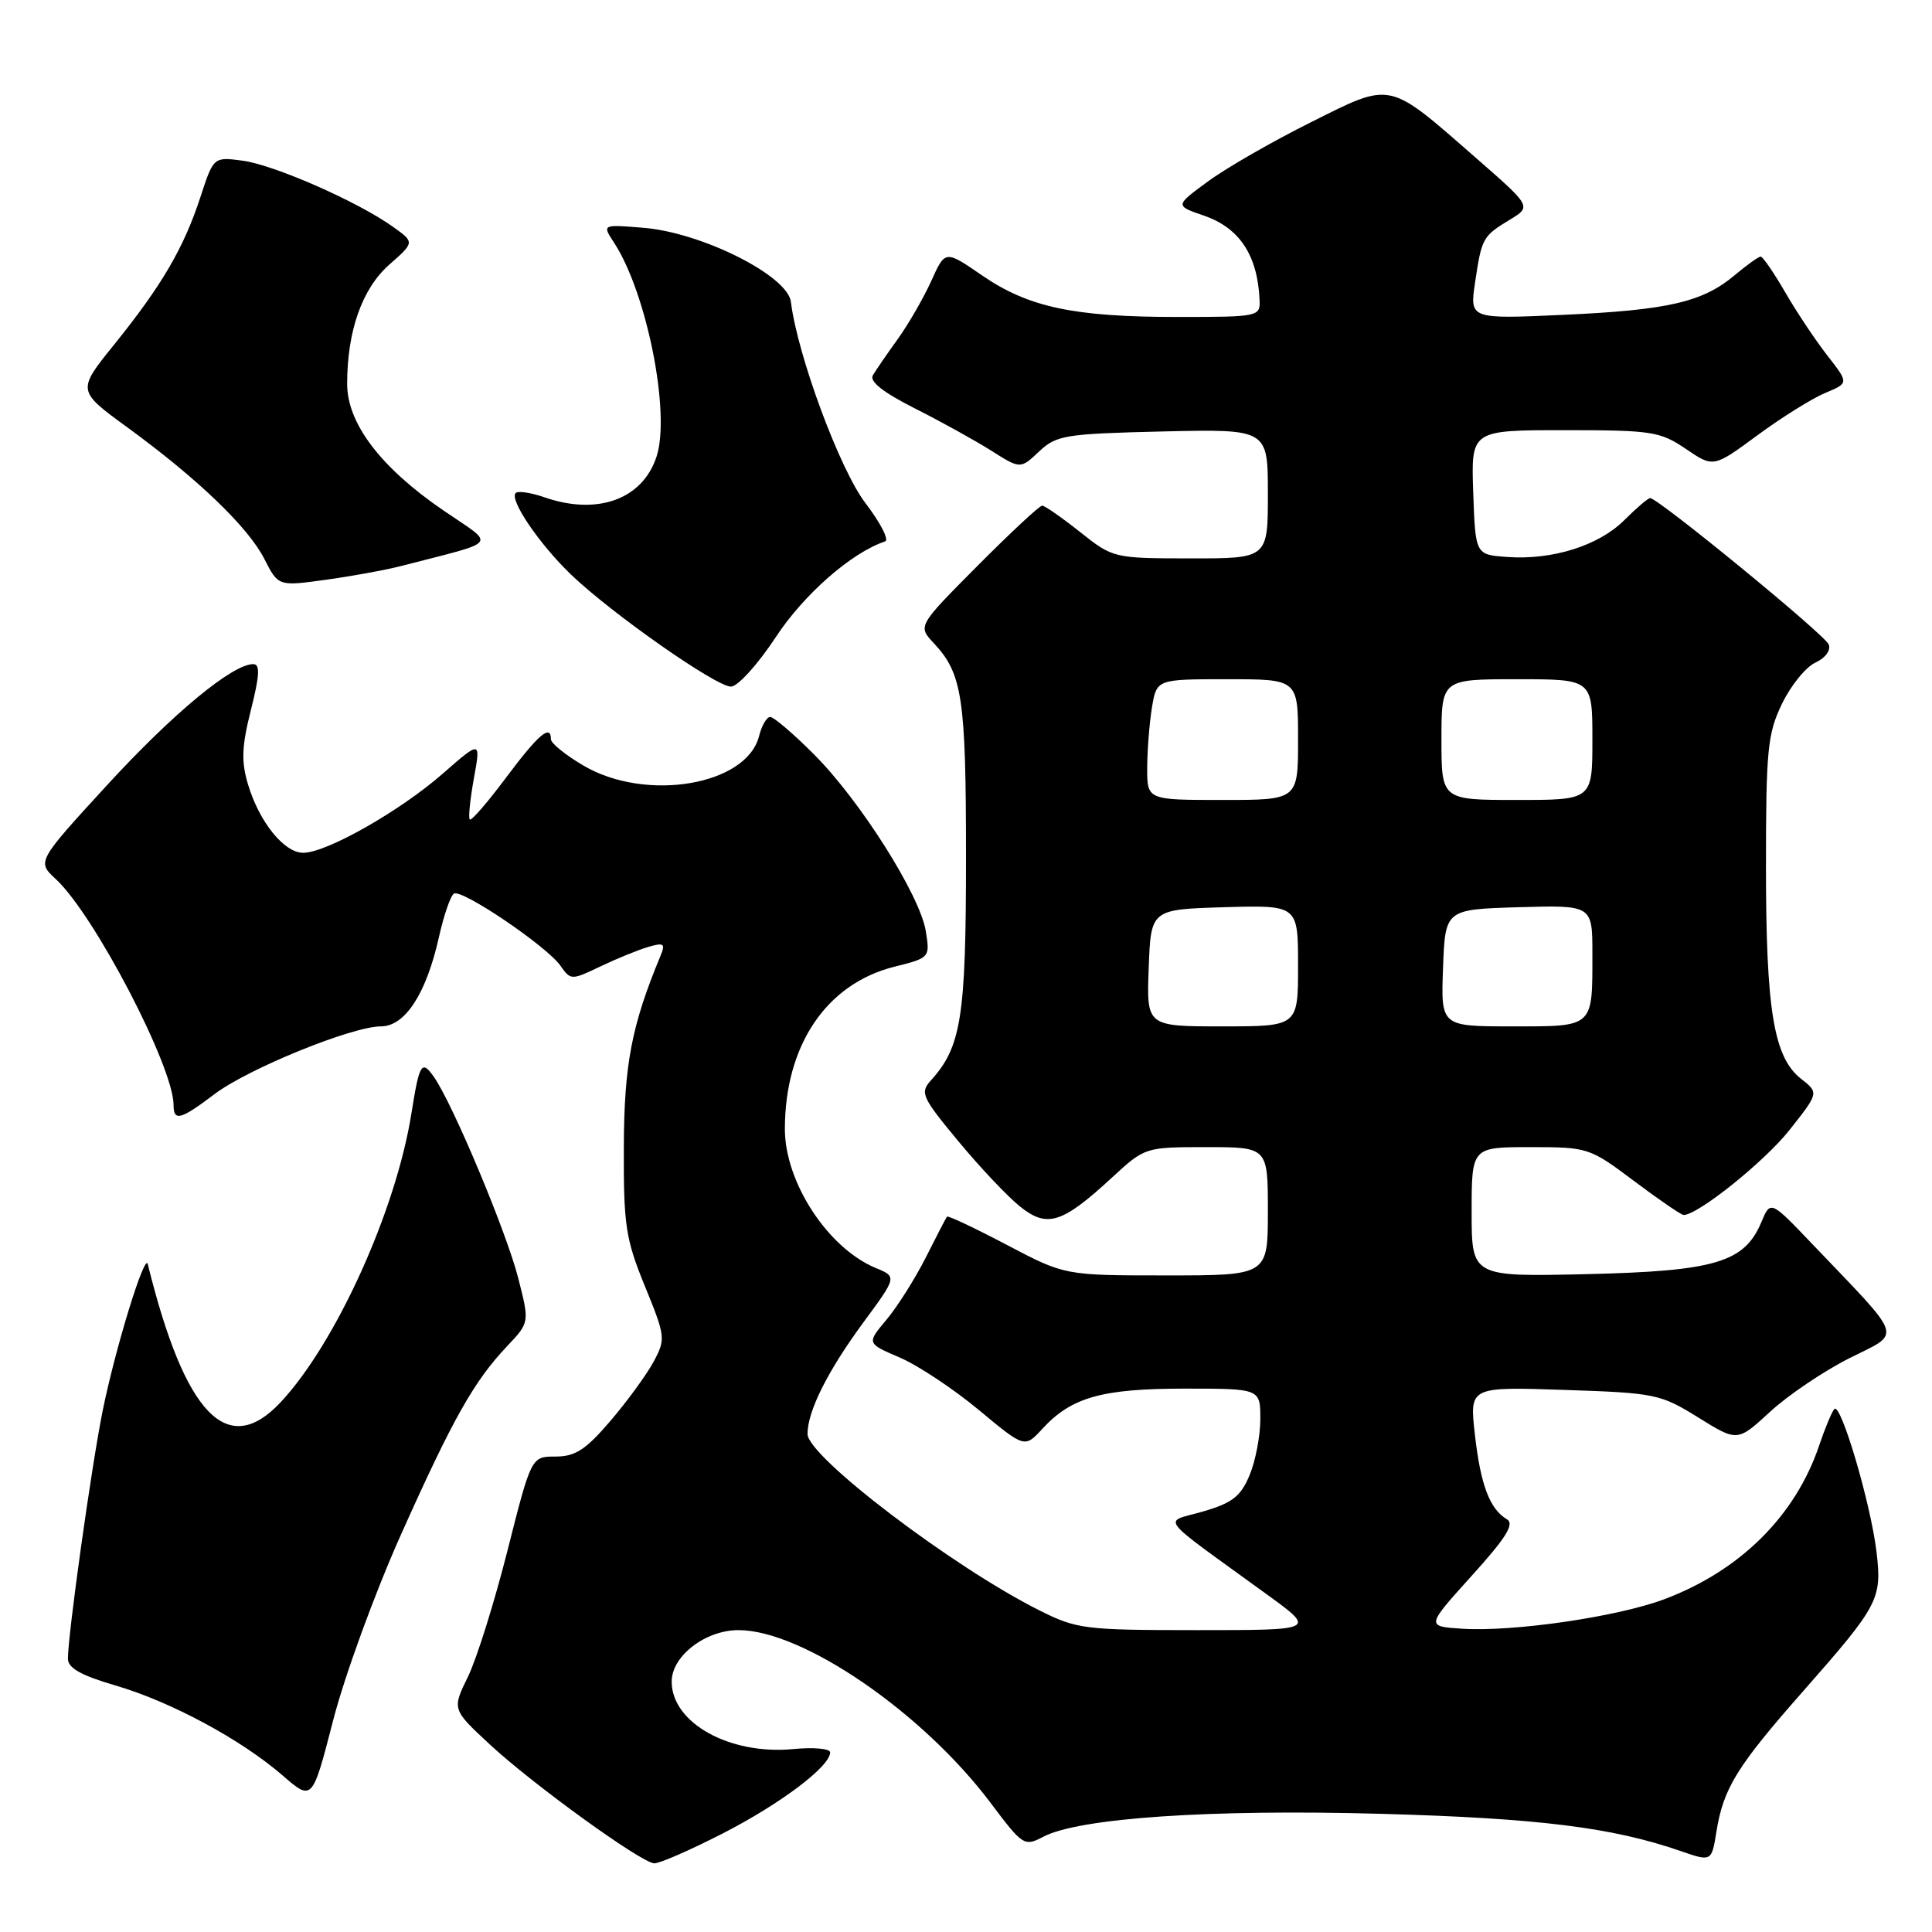 <?xml version="1.0" encoding="UTF-8" standalone="no"?>
<!DOCTYPE svg PUBLIC "-//W3C//DTD SVG 1.1//EN" "http://www.w3.org/Graphics/SVG/1.1/DTD/svg11.dtd" >
<svg xmlns="http://www.w3.org/2000/svg" xmlns:xlink="http://www.w3.org/1999/xlink" version="1.1" viewBox="0 0 256 256">
 <g >
 <path fill="currentColor"
d=" M 95.77 242.94 C 103.45 239.00 110.00 234.06 110.00 232.20 C 110.00 231.70 107.80 231.50 105.12 231.76 C 96.69 232.57 89.00 228.30 89.00 222.82 C 89.00 219.44 93.46 216.00 97.85 216.00 C 106.34 216.00 122.24 226.89 131.26 238.89 C 135.53 244.58 135.72 244.70 138.26 243.37 C 143.00 240.89 160.40 239.71 183.00 240.34 C 203.83 240.92 213.64 242.14 222.65 245.26 C 226.79 246.69 226.79 246.69 227.43 242.74 C 228.35 236.96 230.13 234.07 238.98 224.03 C 248.96 212.69 249.38 211.88 248.65 205.65 C 247.88 199.20 243.88 185.67 243.05 186.71 C 242.70 187.14 241.80 189.30 241.06 191.50 C 237.92 200.85 230.56 208.15 220.49 211.92 C 214.26 214.25 200.44 216.26 193.70 215.81 C 188.96 215.50 188.96 215.50 195.00 208.81 C 199.59 203.74 200.71 201.93 199.67 201.31 C 197.40 199.97 196.18 196.75 195.43 190.08 C 194.71 183.75 194.71 183.75 207.26 184.17 C 219.33 184.57 220.01 184.71 225.02 187.82 C 230.22 191.05 230.22 191.05 234.53 187.08 C 236.89 184.90 241.62 181.70 245.03 179.98 C 252.05 176.44 252.50 177.79 240.07 164.77 C 234.60 159.04 234.60 159.04 233.38 161.96 C 231.14 167.28 227.26 168.43 210.25 168.83 C 195.00 169.18 195.00 169.18 195.00 160.59 C 195.00 152.00 195.00 152.00 202.77 152.00 C 210.42 152.00 210.63 152.07 216.52 156.49 C 219.81 158.96 222.76 160.98 223.08 160.99 C 224.95 161.02 233.80 153.93 237.12 149.73 C 241.02 144.80 241.02 144.80 238.63 142.93 C 235.03 140.09 234.00 133.86 234.00 114.87 C 234.00 99.33 234.21 97.20 236.13 93.24 C 237.30 90.82 239.29 88.37 240.55 87.80 C 241.86 87.20 242.62 86.17 242.32 85.40 C 241.83 84.12 219.72 66.00 218.65 66.00 C 218.38 66.00 216.84 67.31 215.23 68.92 C 211.85 72.30 205.68 74.24 199.69 73.80 C 195.50 73.50 195.50 73.50 195.21 65.25 C 194.92 57.00 194.92 57.00 207.32 57.00 C 218.88 57.00 219.97 57.17 223.38 59.48 C 227.04 61.97 227.04 61.97 232.89 57.66 C 236.11 55.29 240.15 52.77 241.87 52.06 C 244.98 50.76 244.98 50.76 242.15 47.13 C 240.59 45.13 238.07 41.36 236.56 38.75 C 235.05 36.14 233.58 34.00 233.30 34.00 C 233.02 34.00 231.47 35.11 229.86 36.46 C 225.62 40.03 221.04 41.09 207.12 41.72 C 194.73 42.28 194.73 42.28 195.46 37.39 C 196.34 31.51 196.46 31.30 200.08 29.10 C 202.94 27.36 202.94 27.36 195.52 20.88 C 183.82 10.65 184.50 10.80 173.70 16.20 C 168.64 18.72 162.51 22.24 160.09 24.02 C 155.68 27.25 155.68 27.25 159.52 28.57 C 164.24 30.19 166.64 33.82 166.90 39.75 C 167.00 41.95 166.77 42.00 156.05 42.00 C 142.29 42.00 136.27 40.72 130.11 36.48 C 125.24 33.13 125.24 33.13 123.40 37.23 C 122.38 39.47 120.39 42.93 118.97 44.91 C 117.55 46.88 116.06 49.05 115.66 49.72 C 115.17 50.53 117.00 51.98 121.17 54.09 C 124.61 55.82 129.18 58.35 131.32 59.70 C 135.21 62.16 135.21 62.16 137.68 59.83 C 139.99 57.66 141.11 57.48 154.08 57.17 C 168.00 56.85 168.00 56.85 168.00 65.42 C 168.00 74.00 168.00 74.00 157.75 73.99 C 147.55 73.98 147.48 73.96 143.11 70.49 C 140.69 68.57 138.43 67.00 138.09 67.00 C 137.74 67.00 133.89 70.59 129.53 74.97 C 121.60 82.95 121.60 82.95 123.73 85.22 C 127.52 89.27 128.00 92.44 128.00 113.60 C 128.00 134.77 127.38 138.71 123.34 143.17 C 121.88 144.79 122.15 145.39 126.98 151.21 C 129.84 154.67 133.53 158.57 135.17 159.88 C 138.76 162.75 140.74 162.13 147.36 156.02 C 151.71 152.01 151.75 152.00 159.86 152.00 C 168.00 152.00 168.00 152.00 168.00 160.50 C 168.00 169.00 168.00 169.00 154.55 169.00 C 141.10 169.00 141.10 169.00 133.42 164.96 C 129.20 162.74 125.63 161.05 125.49 161.21 C 125.35 161.37 124.09 163.80 122.68 166.61 C 121.26 169.42 118.92 173.13 117.47 174.86 C 114.83 178.00 114.83 178.00 119.22 179.88 C 121.63 180.91 126.34 184.04 129.69 186.82 C 135.77 191.88 135.77 191.88 138.13 189.31 C 141.98 185.14 146.01 184.00 156.97 184.00 C 167.00 184.00 167.00 184.00 167.00 188.03 C 167.00 190.25 166.36 193.60 165.57 195.48 C 164.40 198.28 163.29 199.15 159.41 200.28 C 154.06 201.84 152.99 200.46 167.94 211.32 C 174.38 216.00 174.38 216.00 158.65 216.00 C 143.70 216.00 142.68 215.87 137.72 213.38 C 126.24 207.63 107.00 192.99 107.00 190.01 C 107.00 187.00 109.66 181.68 114.35 175.30 C 118.86 169.18 118.86 169.18 116.05 168.02 C 109.71 165.39 104.01 156.68 104.00 149.62 C 104.00 138.53 109.48 130.38 118.46 128.11 C 123.22 126.92 123.24 126.89 122.67 123.37 C 121.90 118.61 113.94 106.03 107.84 99.94 C 105.13 97.22 102.52 95.00 102.06 95.00 C 101.60 95.00 100.93 96.14 100.58 97.53 C 98.94 104.06 85.62 106.31 77.34 101.46 C 74.95 100.06 73.00 98.48 73.00 97.96 C 73.00 95.89 71.32 97.33 67.07 103.02 C 64.63 106.29 62.46 108.80 62.25 108.59 C 62.04 108.38 62.29 105.93 62.79 103.15 C 63.71 98.10 63.71 98.10 58.67 102.51 C 52.99 107.48 43.26 113.00 40.18 113.00 C 37.64 113.00 34.36 108.93 32.86 103.93 C 31.95 100.90 32.03 98.89 33.25 94.06 C 34.41 89.47 34.48 88.00 33.56 88.00 C 30.80 88.00 22.94 94.50 14.19 104.03 C 4.89 114.17 4.89 114.17 7.40 116.49 C 12.51 121.23 23.00 141.36 23.00 146.43 C 23.00 148.63 23.93 148.38 28.42 144.98 C 32.87 141.61 46.66 136.00 50.48 136.00 C 53.67 136.00 56.48 131.67 58.15 124.22 C 58.80 121.30 59.70 118.68 60.15 118.41 C 61.20 117.76 72.45 125.38 74.26 127.96 C 75.62 129.90 75.70 129.90 79.57 128.05 C 81.73 127.02 84.58 125.86 85.90 125.47 C 87.97 124.87 88.19 125.03 87.53 126.63 C 83.69 135.86 82.70 141.02 82.66 152.00 C 82.62 162.37 82.90 164.18 85.45 170.42 C 88.18 177.10 88.22 177.44 86.60 180.44 C 85.69 182.14 83.12 185.66 80.89 188.27 C 77.62 192.10 76.23 193.00 73.62 193.00 C 70.40 193.00 70.40 193.00 67.25 205.44 C 65.52 212.28 63.16 219.82 62.00 222.19 C 59.89 226.50 59.89 226.50 64.96 231.20 C 70.64 236.46 84.87 246.76 86.67 246.90 C 87.32 246.96 91.41 245.17 95.77 242.94 Z  M 53.11 203.39 C 60.00 187.99 62.80 183.01 67.21 178.36 C 70.17 175.23 70.17 175.23 68.66 169.33 C 67.10 163.22 59.98 146.23 57.49 142.69 C 55.88 140.39 55.57 140.89 54.52 147.50 C 52.49 160.35 44.53 177.94 37.20 185.79 C 30.15 193.34 24.51 187.49 19.58 167.50 C 19.19 165.92 15.25 178.76 13.59 187.00 C 12.09 194.49 9.00 216.59 9.00 219.80 C 9.00 221.02 10.76 222.01 15.25 223.32 C 22.63 225.47 31.93 230.48 37.44 235.25 C 41.38 238.67 41.38 238.67 44.14 227.97 C 45.65 222.09 49.69 211.02 53.11 203.39 Z  M 102.79 84.43 C 106.52 78.75 112.83 73.22 117.28 71.74 C 117.84 71.55 116.66 69.26 114.66 66.64 C 111.26 62.18 105.66 47.04 104.80 40.00 C 104.38 36.54 93.06 30.84 85.32 30.19 C 79.78 29.73 79.78 29.73 81.35 32.13 C 85.71 38.79 88.89 54.78 86.99 60.52 C 85.13 66.18 79.13 68.34 72.10 65.88 C 70.34 65.27 68.64 65.02 68.33 65.33 C 67.46 66.21 71.47 72.11 75.69 76.16 C 81.09 81.33 94.90 91.00 96.86 90.98 C 97.76 90.97 100.42 88.03 102.79 84.43 Z  M 53.19 74.99 C 66.39 71.57 65.74 72.42 58.76 67.64 C 50.45 61.96 46.00 56.11 46.00 50.87 C 46.00 43.84 47.99 38.22 51.60 35.05 C 54.95 32.10 54.95 32.10 52.04 30.03 C 47.37 26.70 36.33 21.85 32.15 21.29 C 28.30 20.78 28.30 20.78 26.55 26.13 C 24.36 32.84 21.44 37.83 15.15 45.63 C 10.20 51.76 10.20 51.76 16.85 56.61 C 26.21 63.44 32.88 69.84 35.03 74.07 C 36.88 77.69 36.88 77.69 43.13 76.83 C 46.56 76.36 51.09 75.53 53.19 74.99 Z  M 152.21 128.25 C 152.50 120.50 152.50 120.50 162.25 120.21 C 172.00 119.93 172.00 119.93 172.00 127.96 C 172.00 136.00 172.00 136.00 161.96 136.00 C 151.92 136.00 151.92 136.00 152.21 128.25 Z  M 191.21 128.25 C 191.50 120.50 191.50 120.50 201.25 120.21 C 211.00 119.93 211.00 119.93 211.00 126.38 C 211.00 136.22 211.25 136.00 200.35 136.00 C 190.92 136.00 190.92 136.00 191.21 128.25 Z  M 152.01 101.75 C 152.02 99.41 152.30 95.81 152.64 93.75 C 153.26 90.00 153.26 90.00 162.63 90.00 C 172.00 90.00 172.00 90.00 172.00 98.00 C 172.00 106.00 172.00 106.00 162.00 106.00 C 152.00 106.00 152.00 106.00 152.01 101.75 Z  M 191.00 98.00 C 191.00 90.00 191.00 90.00 201.00 90.00 C 211.00 90.00 211.00 90.00 211.00 98.00 C 211.00 106.00 211.00 106.00 201.00 106.00 C 191.00 106.00 191.00 106.00 191.00 98.00 Z "/>
</g>
</svg>